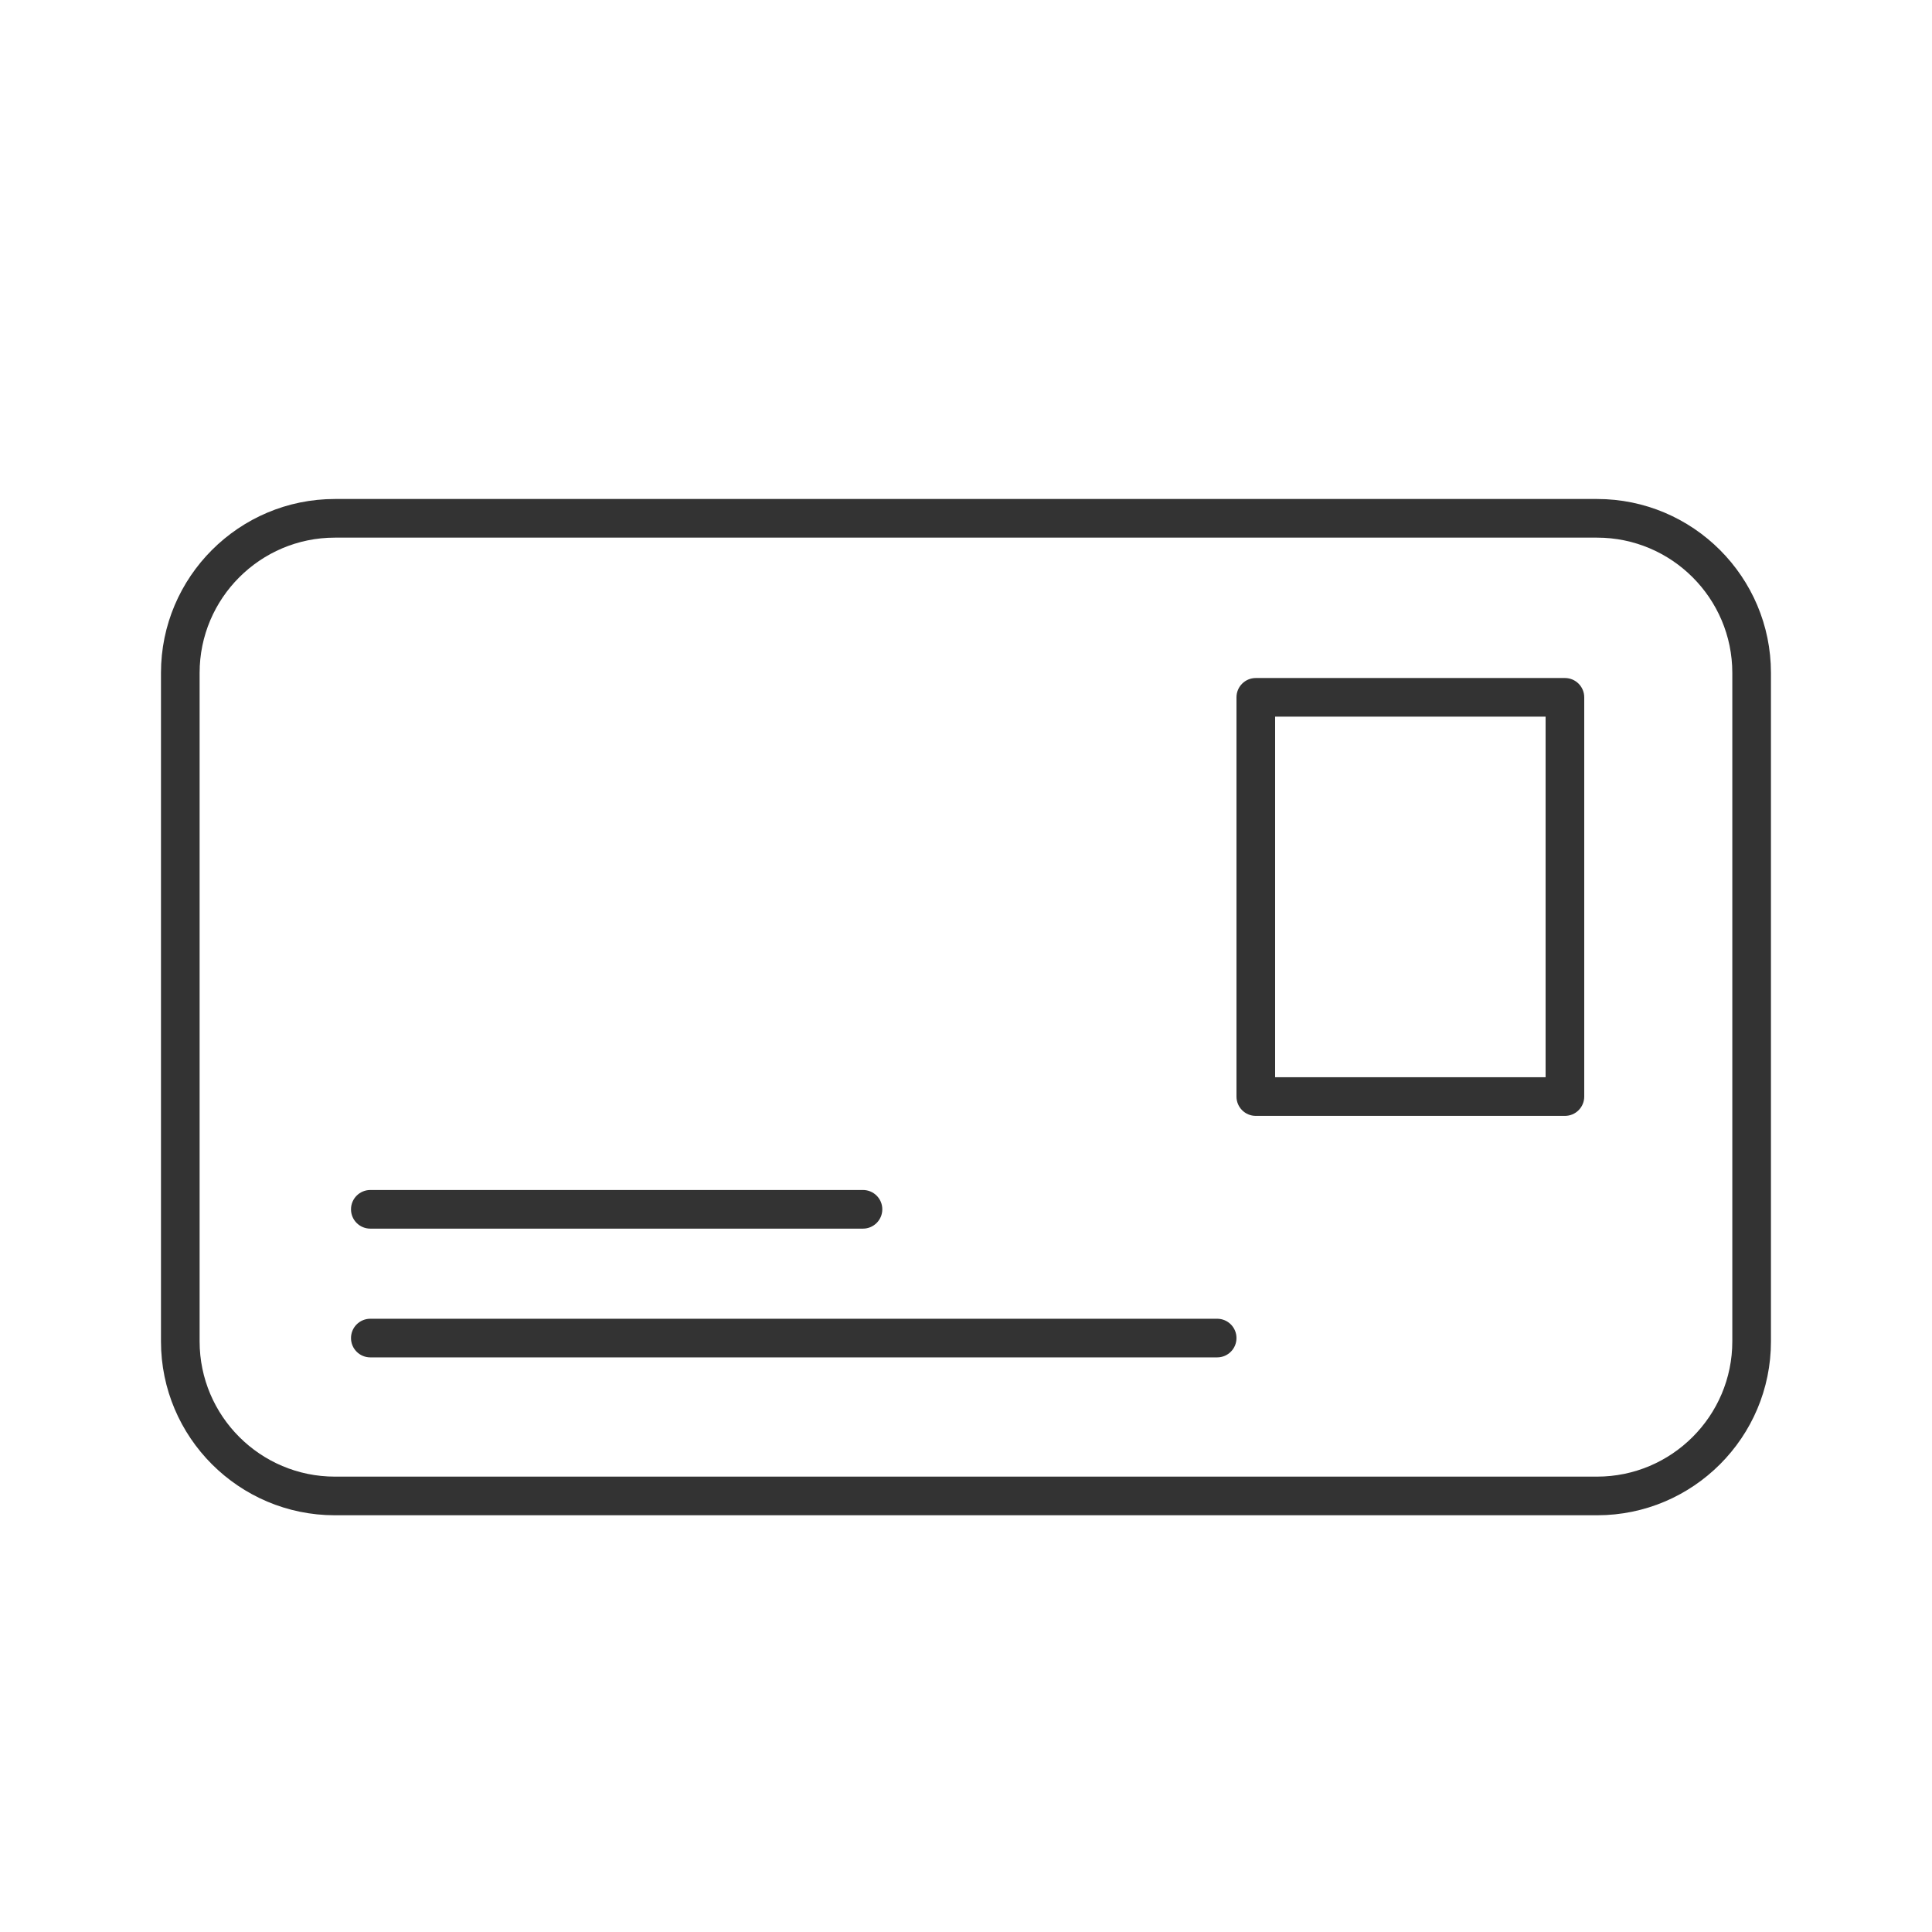 <?xml version="1.0" encoding="UTF-8"?>
<svg fill="#333333" width="100pt" height="100pt" version="1.1" viewBox="0 0 100 100" xmlns="http://www.w3.org/2000/svg">
 <g>
  <path d="m82.668 78.43h-65.336c-4.961 0-9-4.035-9-9v-34.602c0-4.965 4.039-9 9-9h65.332c4.961 0 9 4.035 9 9v34.602c0.004 4.961-4.035 9-8.996 9zm-65.336-50.602c-3.859 0-7 3.141-7 7v34.602c0 3.859 3.141 7 7 7h65.332c3.859 0 7-3.141 7-7v-34.602c0-3.859-3.141-7-7-7z"/>
  <path d="m81 57.758h-16c-0.551 0-1-0.445-1-1v-20.664c0-0.555 0.449-1 1-1h16c0.551 0 1 0.445 1 1v20.664c0 0.555-0.449 1-1 1zm-15-2h14v-18.664h-14z"/>
  <path d="m44.668 63.594h-25.5c-0.551 0-1-0.445-1-1s0.449-1 1-1h25.5c0.551 0 1 0.445 1 1 0 0.551-0.449 1-1 1z"/>
  <path d="m63 70.258h-43.832c-0.551 0-1-0.445-1-1 0-0.555 0.449-1 1-1h43.832c0.551 0 1 0.445 1 1 0 0.555-0.449 1-1 1z"/>
 </g>
</svg>
